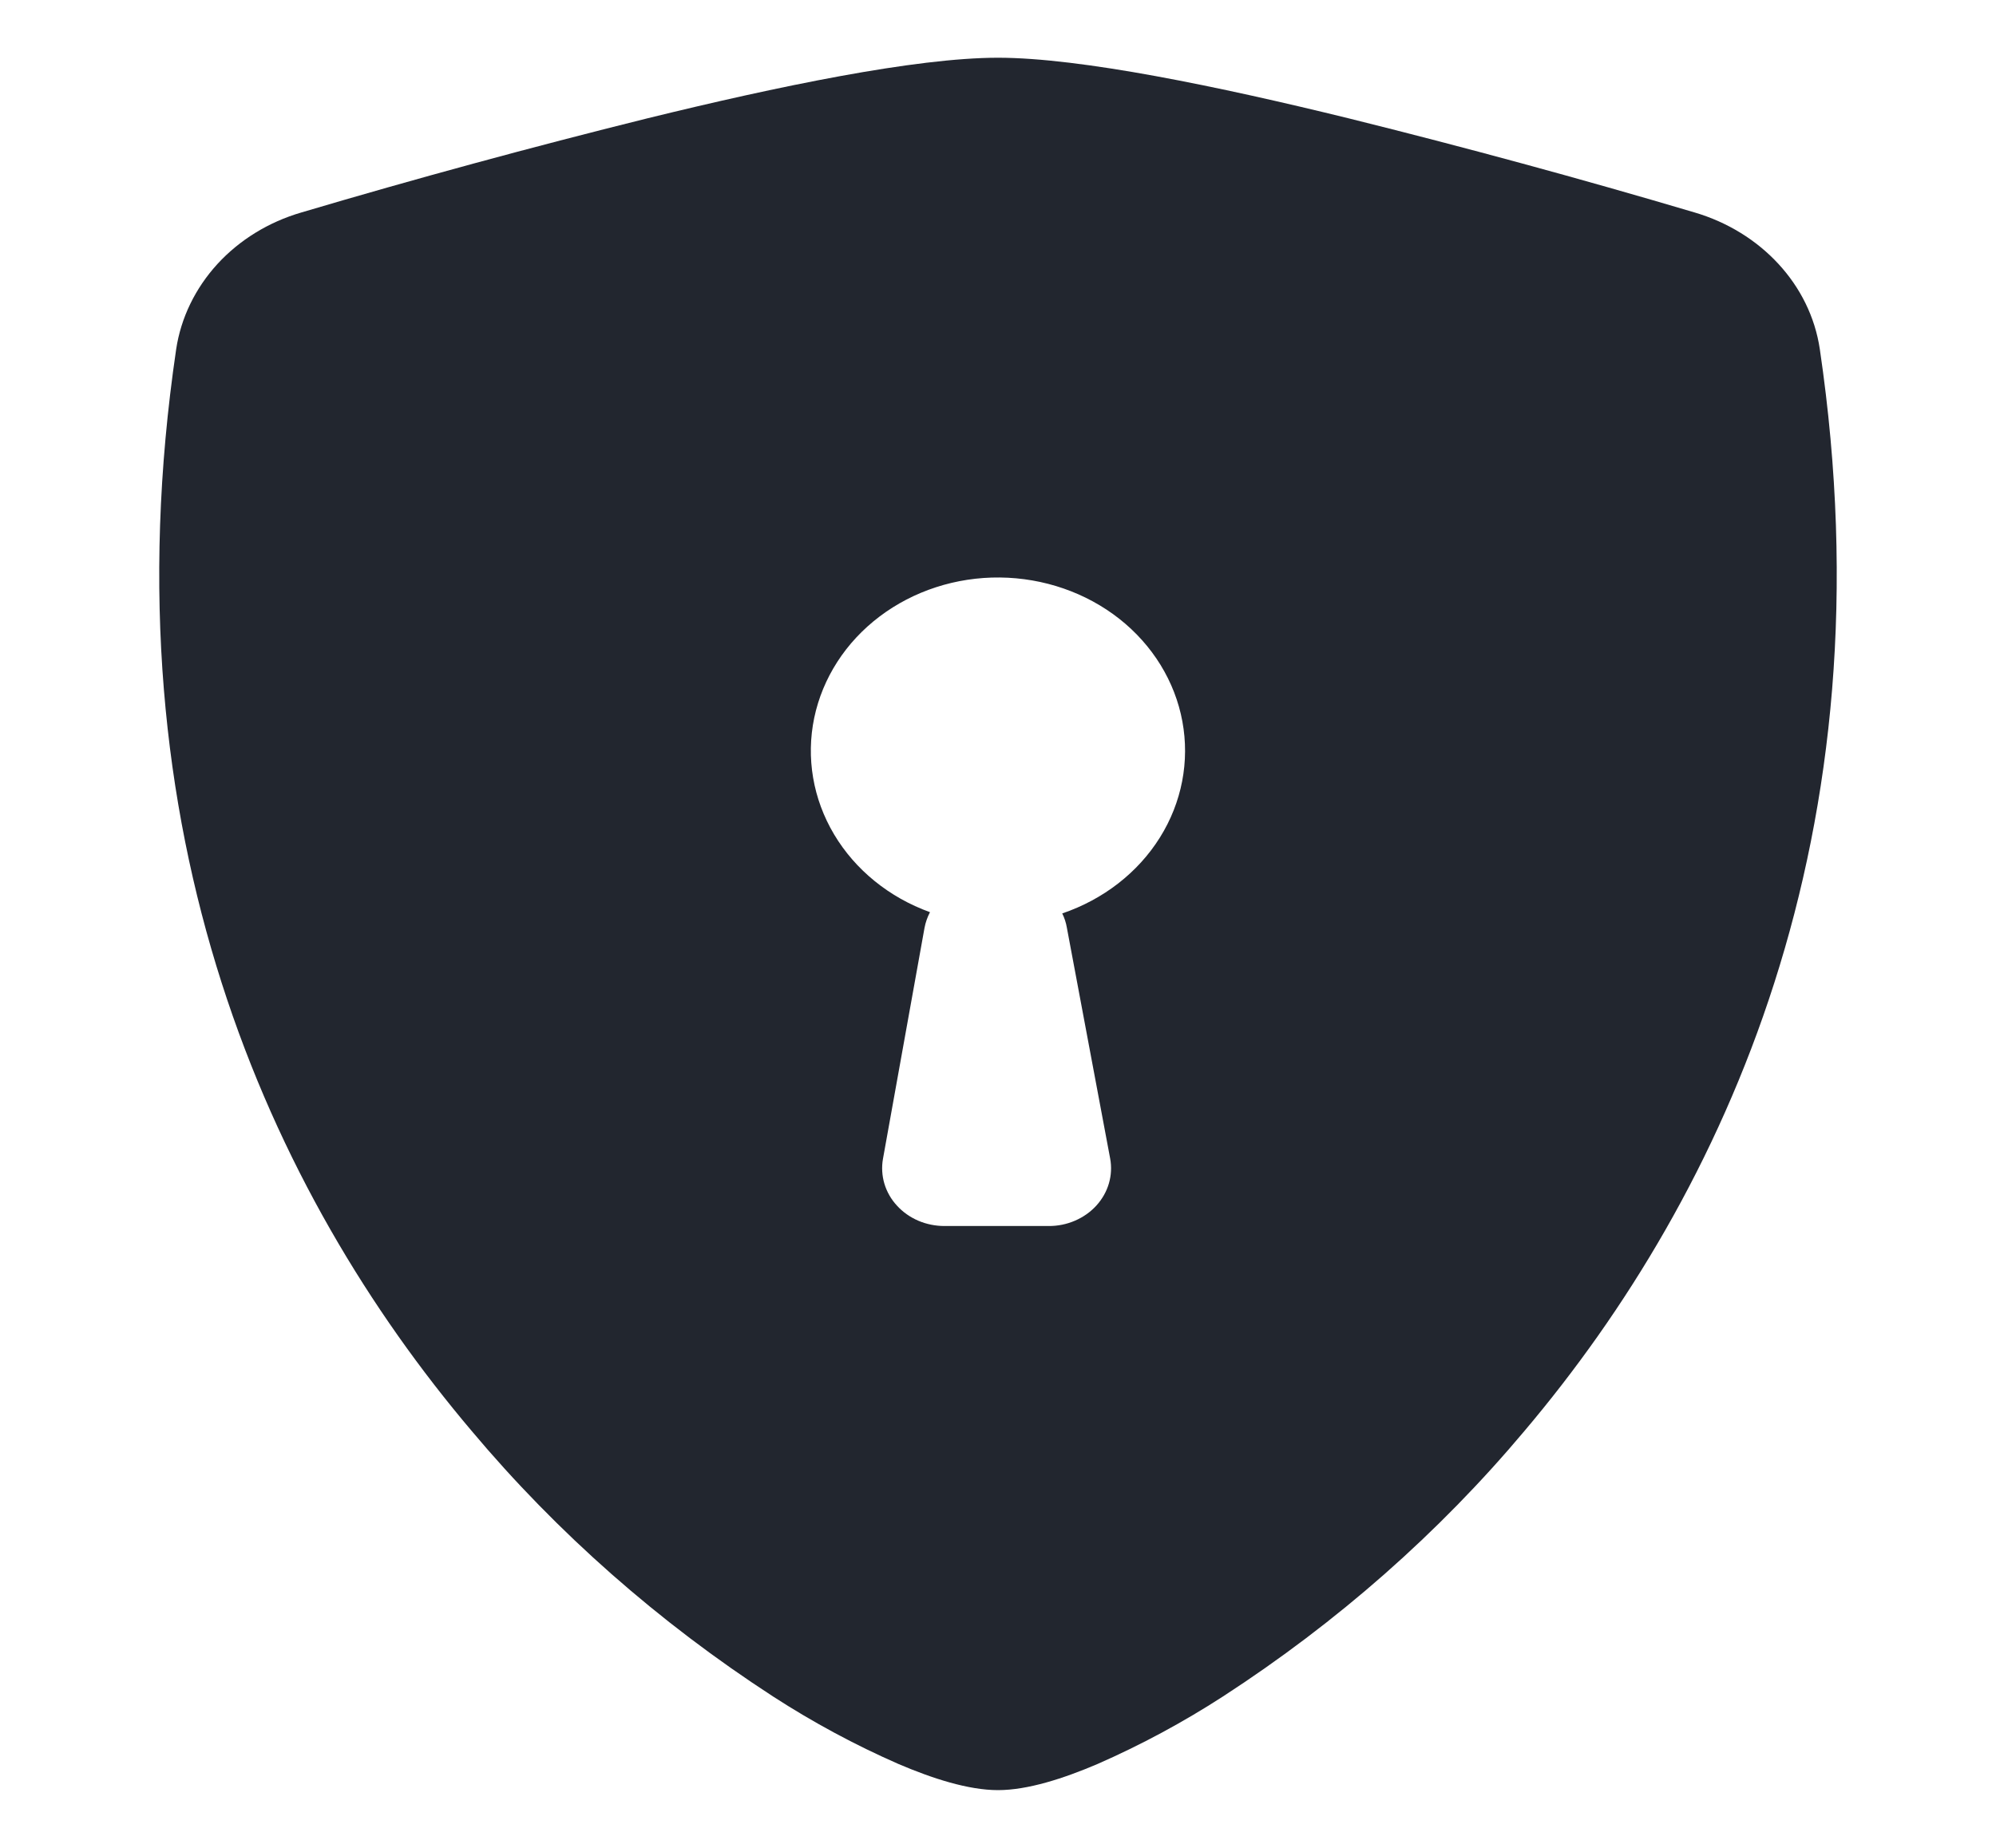 <svg width="27" height="25" viewBox="0 0 27 25" fill="none" xmlns="http://www.w3.org/2000/svg">
<path fill-rule="evenodd" clip-rule="evenodd" d="M8.753 1.602C10.513 1.17 12.381 0.781 13.5 0.781C14.617 0.781 16.487 1.17 18.247 1.602C19.817 1.992 21.377 2.416 22.925 2.875C23.816 3.138 24.487 3.848 24.617 4.725C25.584 11.283 23.341 16.142 20.623 19.358C19.465 20.738 18.089 21.949 16.543 22.952C16.005 23.3 15.436 23.607 14.843 23.867C14.388 24.061 13.902 24.219 13.5 24.219C13.098 24.219 12.612 24.061 12.157 23.867C11.563 23.607 10.995 23.3 10.457 22.952C8.912 21.949 7.537 20.738 6.379 19.358C3.657 16.142 1.416 11.283 2.383 4.725C2.447 4.3 2.641 3.901 2.94 3.573C3.24 3.246 3.633 3.004 4.075 2.875C5.624 2.416 7.183 1.992 8.753 1.602V1.602ZM14.369 12.358C14.925 12.169 15.393 11.806 15.69 11.331C15.987 10.857 16.094 10.3 15.994 9.76C15.894 9.219 15.592 8.728 15.141 8.372C14.69 8.017 14.118 7.819 13.525 7.813C12.933 7.807 12.357 7.994 11.898 8.341C11.439 8.688 11.127 9.173 11.014 9.712C10.902 10.251 10.997 10.809 11.283 11.289C11.569 11.769 12.028 12.142 12.58 12.341C12.545 12.408 12.52 12.479 12.506 12.553L11.944 15.678C11.924 15.79 11.931 15.905 11.963 16.014C11.996 16.123 12.053 16.225 12.133 16.311C12.212 16.398 12.31 16.467 12.421 16.515C12.533 16.563 12.654 16.587 12.776 16.587H14.185C14.308 16.588 14.43 16.563 14.541 16.515C14.653 16.467 14.752 16.397 14.831 16.31C14.91 16.223 14.968 16.121 15 16.011C15.032 15.901 15.038 15.786 15.017 15.673L14.431 12.548C14.42 12.483 14.399 12.419 14.369 12.358V12.358Z" fill="#22262F"/>
</svg>
